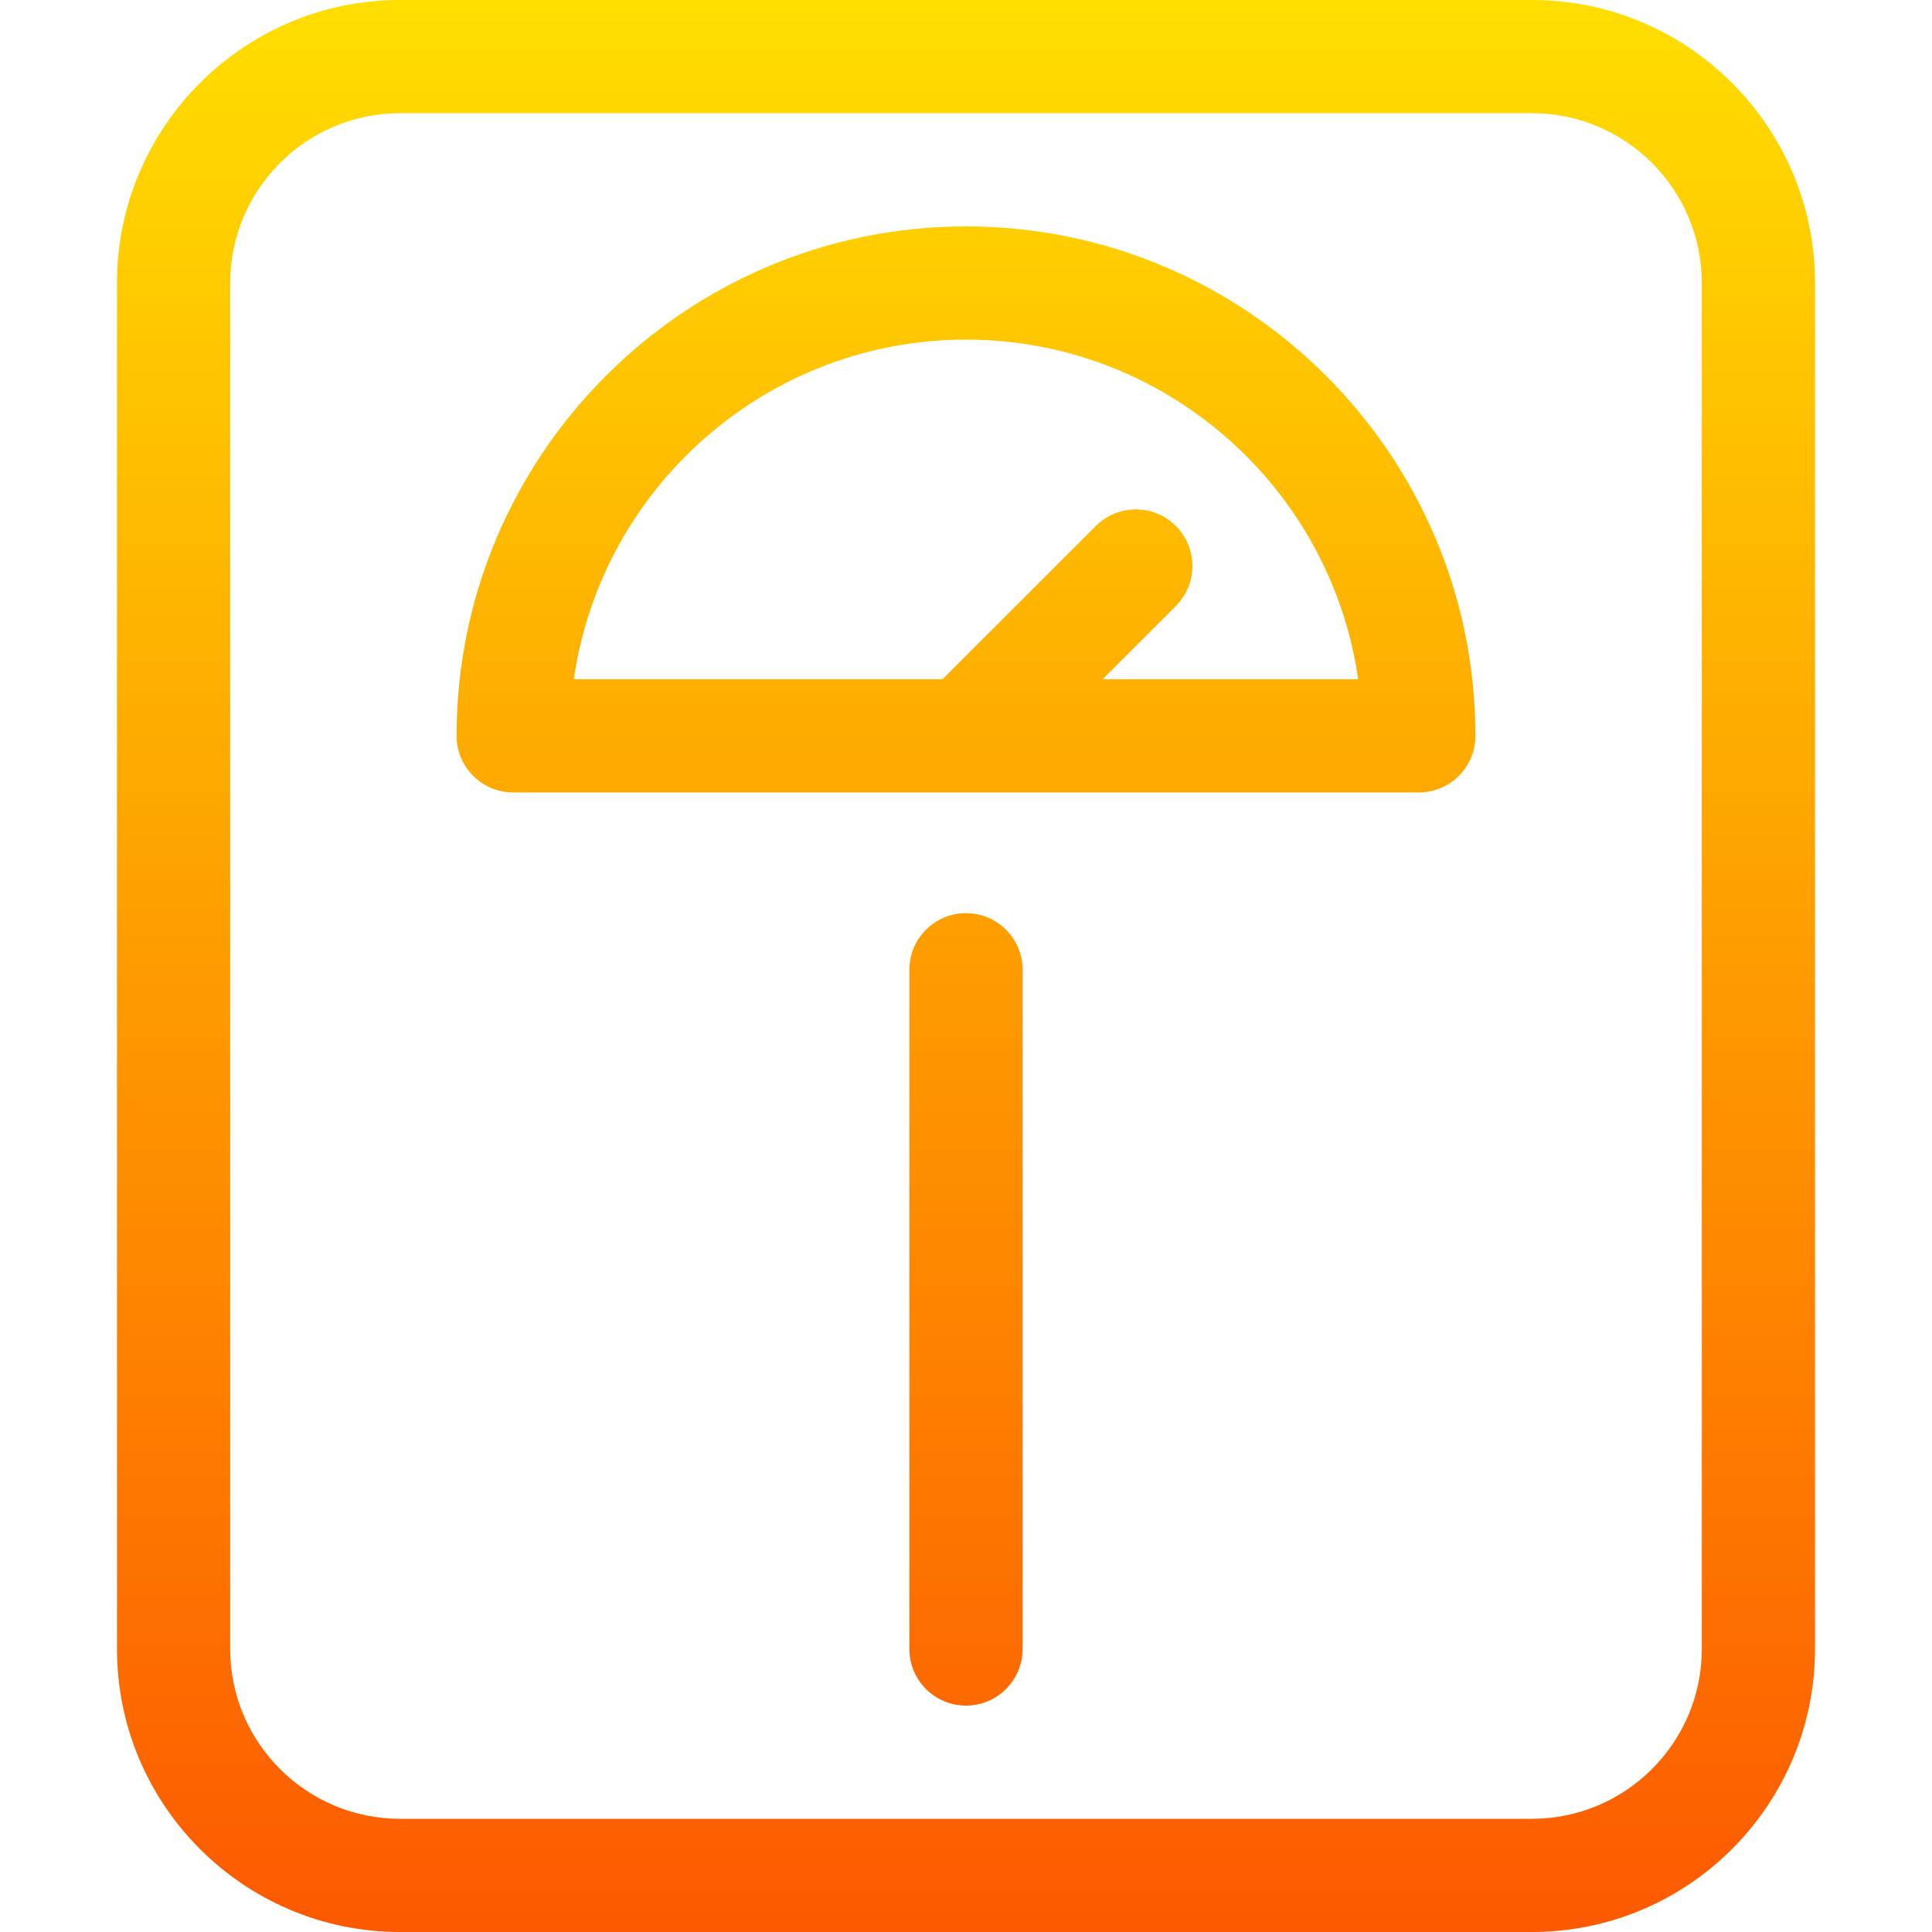 <svg id="Capa_1" enable-background="new 0 0 512 512" height="512" viewBox="0 0 512 512" width="512" xmlns="http://www.w3.org/2000/svg" xmlns:xlink="http://www.w3.org/1999/xlink"><linearGradient id="SVGID_1_" gradientUnits="userSpaceOnUse" x1="256" x2="256" y1="512" y2="0"><stop offset="0" stop-color="#fd5900"/><stop offset="1" stop-color="#ffde00"/></linearGradient><g><g><path d="m406 0h-300c-41.355 0-75 33.645-75 75v362c0 41.355 33.645 75 75 75h300c41.355 0 75-33.645 75-75v-362c0-41.355-33.645-75-75-75zm45 437c0 24.813-20.187 45-45 45h-300c-24.813 0-45-20.187-45-45v-362c0-24.813 20.187-45 45-45h300c24.813 0 45 20.187 45 45zm-195-377c-74.439 0-135 60.561-135 135 0 8.284 6.716 15 15 15h240c8.284 0 15-6.716 15-15 0-74.439-60.561-135-135-135zm36.213 120 19.394-19.394c5.858-5.858 5.858-15.355 0-21.213-5.857-5.858-15.355-5.858-21.213 0l-40.607 40.607h-97.719c7.3-50.817 51.126-90 103.932-90s96.631 39.183 103.932 90zm-36.213 62c-8.284 0-15 6.716-15 15v180c0 8.284 6.716 15 15 15s15-6.716 15-15v-180c0-8.284-6.716-15-15-15z" fill="url(#SVGID_1_)"/></g></g></svg>